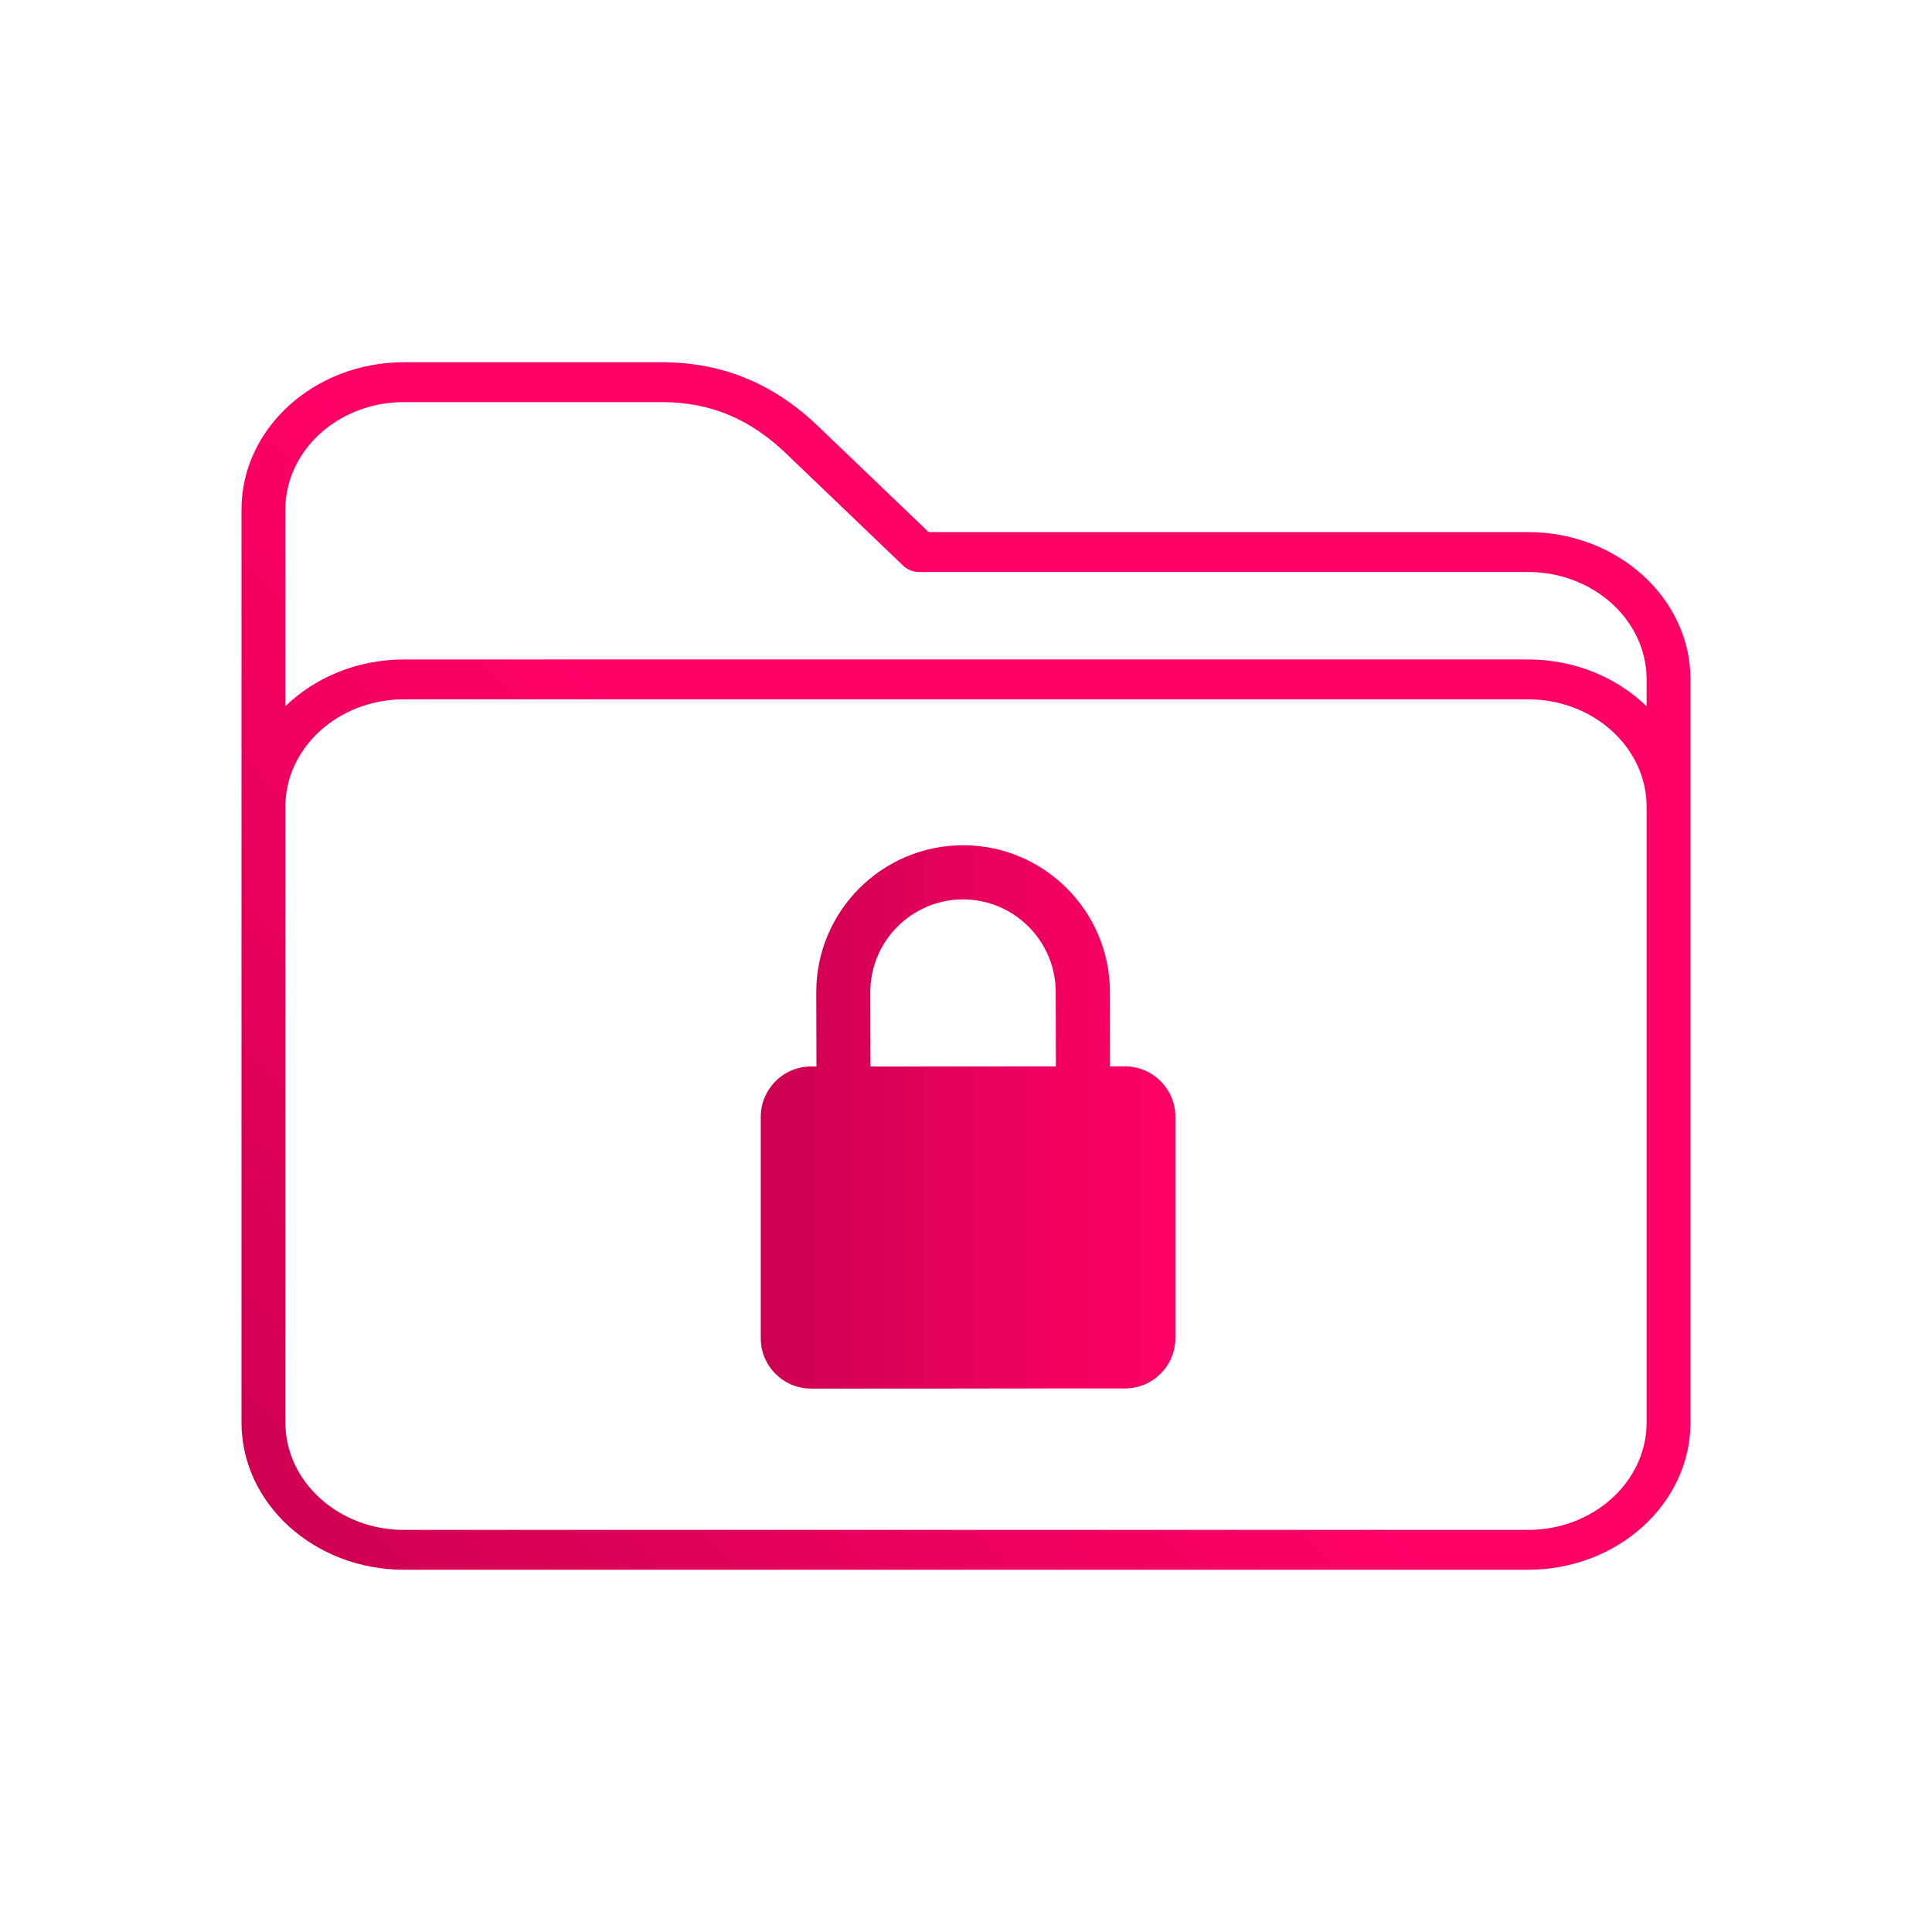 <?xml version="1.0" encoding="UTF-8" standalone="no"?>
<svg
   xmlns:dc="http://purl.org/dc/elements/1.1/"
   xmlns:cc="http://creativecommons.org/ns#"
   xmlns:rdf="http://www.w3.org/1999/02/22-rdf-syntax-ns#"
   xmlns:svg="http://www.w3.org/2000/svg"
   xmlns="http://www.w3.org/2000/svg"
   xmlns:xlink="http://www.w3.org/1999/xlink"
   xmlns:sodipodi="http://sodipodi.sourceforge.net/DTD/sodipodi-0.dtd"
   xmlns:inkscape="http://www.inkscape.org/namespaces/inkscape"
   width="32"
   height="32"
   version="1.1"
   id="svg12"
   sodipodi:docname="plasmavault_error.svg"
   inkscape:version="1.0.2 (e86c870879, 2021-01-15)">
  <defs
     id="defs16">
    <linearGradient
       inkscape:collect="always"
       id="linearGradient865">
      <stop
         style="stop-color:#cc0051;stop-opacity:1"
         offset="0"
         id="stop861" />
      <stop
         style="stop-color:#ff0067;stop-opacity:1"
         offset="1"
         id="stop863" />
    </linearGradient>
    <linearGradient
       inkscape:collect="always"
       xlink:href="#linearGradient865"
       id="linearGradient838"
       gradientUnits="userSpaceOnUse"
       x1="5.576"
       y1="471.677"
       x2="237.705"
       y2="271.281"
       gradientTransform="matrix(0.048,0,0,0.044,4,5.121)" />
    <linearGradient
       inkscape:collect="always"
       id="linearGradient848">
      <stop
         style="stop-color:#660029;stop-opacity:1"
         offset="0"
         id="stop844" />
      <stop
         style="stop-color:#b20048;stop-opacity:1"
         offset="1"
         id="stop846" />
    </linearGradient>
    <linearGradient
       inkscape:collect="always"
       xlink:href="#linearGradient848"
       id="linearGradient895"
       gradientUnits="userSpaceOnUse"
       gradientTransform="matrix(0.032,0,0,0.029,3,3.714)"
       x1="5.576"
       y1="471.677"
       x2="237.705"
       y2="271.281" />
    <linearGradient
       inkscape:collect="always"
       xlink:href="#linearGradient865"
       id="linearGradient929"
       gradientUnits="userSpaceOnUse"
       gradientTransform="matrix(0.032,0,0,0.029,3,3.714)"
       x1="5.576"
       y1="471.677"
       x2="237.705"
       y2="271.281" />
    <linearGradient
       inkscape:collect="always"
       xlink:href="#linearGradient865"
       id="linearGradient851"
       x1="12.6"
       y1="18.5"
       x2="19.468"
       y2="18.5"
       gradientUnits="userSpaceOnUse" />
    <linearGradient
       inkscape:collect="always"
       xlink:href="#linearGradient865"
       id="linearGradient859"
       x1="8.8"
       y1="12.6"
       x2="13.379"
       y2="12.6"
       gradientUnits="userSpaceOnUse" />
  </defs>
  <sodipodi:namedview
     pagecolor="#ffffff"
     bordercolor="#666666"
     borderopacity="1"
     objecttolerance="10"
     gridtolerance="10"
     guidetolerance="10"
     inkscape:pageopacity="0"
     inkscape:pageshadow="2"
     inkscape:window-width="1920"
     inkscape:window-height="1016"
     id="namedview14"
     showgrid="false"
     inkscape:zoom="9.8125"
     inkscape:cx="37.618217"
     inkscape:cy="13.892061"
     inkscape:window-x="0"
     inkscape:window-y="0"
     inkscape:window-maximized="1"
     inkscape:current-layer="svg12"
     inkscape:document-rotation="0"
     inkscape:lockguides="false">
    <inkscape:grid
       type="xygrid"
       id="grid868"
       originx="0"
       originy="0" />
  </sodipodi:namedview>
  <g
     id="plasmavault_error">
    <rect
       style="opacity:0.001"
       width="32"
       height="32"
       x="0"
       y="0"
       id="rect7" />
    <path
       d="M 18.632,17.662 H 18.385 l -0.001,-1.231 c -0.001,-1.341 -1.092,-2.432 -2.433,-2.431 -1.341,0.001 -2.432,1.092 -2.431,2.433 l 0.003,1.231 h -0.088 c -0.461,0.001 -0.835,0.375 -0.834,0.836 v 3.665 C 12.6,22.626 12.975,23 13.436,23 l 5.198,-0.003 c 0.461,0 0.835,-0.374 0.834,-0.835 v -3.666 c 0,-0.461 -0.375,-0.834 -0.836,-0.834 z m -4.214,0.003 -0.003,-1.231 c 0,-0.847 0.688,-1.536 1.535,-1.537 0.847,0 1.536,0.689 1.536,1.535 l 0.003,1.231 z"
       id="path2"
       style="fill:url(#linearGradient851);fill-opacity:1.0;stroke-width:0.1" />
    <path
       d="M 25.309,8.813 H 15.381 L 13.604,7.111 C 12.847,6.363 11.981,6 10.958,6 H 6.691 C 5.207,6 4,7.094 4,8.44 V 23.56 C 4,24.906 5.207,26 6.691,26 H 25.309 C 26.793,26 28,24.906 28,23.56 V 11.253 C 28,9.908 26.793,8.813 25.309,8.813 Z M 27.273,23.56 c 0,0.982 -0.881,1.78 -1.964,1.78 H 6.691 c -1.083,0 -1.964,-0.799 -1.964,-1.78 V 13.363 c 0,-0.982 0.881,-1.78 1.964,-1.78 h 18.618 c 1.083,0 1.964,0.799 1.964,1.78 z M 25.309,10.923 H 6.691 c -0.774,0 -1.472,0.298 -1.964,0.774 V 8.44 c 0,-0.982 0.881,-1.78 1.964,-1.78 h 4.267 c 0.82,0 1.492,0.286 2.113,0.9 0.001,0.001 0.002,0.003 0.004,0.004 l 1.886,1.807 c 0.069,0.066 0.164,0.103 0.264,0.103 H 25.309 c 1.083,0 1.964,0.799 1.964,1.78 v 0.444 C 26.781,11.221 26.083,10.923 25.309,10.923 Z"
       id="path2-36"
       style="fill:url(#linearGradient838);fill-opacity:1;stroke-width:0.046" />
  </g>
  <g
     id="22-22-plasmavault_error"
     transform="translate(32,10)">
    <rect
       style="opacity:0.001"
       width="22"
       height="22"
       x="0"
       y="0"
       id="rect2" />
    <path
       d="M 12.821,12.041 H 12.657 l -9.35e-4,-0.821 C 12.655,10.327 11.928,9.599 11.034,9.6 10.14,9.601 9.413,10.328 9.413,11.222 l 0.001,0.821 h -0.059 c -0.307,6.21e-4 -0.557,0.25 -0.556,0.557 v 2.443 c 0,0.307 0.25,0.557 0.557,0.557 l 3.465,-0.002 c 0.307,0 0.557,-0.249 0.556,-0.557 v -2.444 c 0,-0.307 -0.25,-0.556 -0.557,-0.556 z m -2.809,0.002 -0.001,-0.821 c 0,-0.565 0.459,-1.024 1.023,-1.025 0.565,0 1.024,0.459 1.024,1.023 l 0.002,0.821 z"
       id="path2-7"
       style="fill:url(#linearGradient859);fill-opacity:1.0;stroke-width:0.067" />
    <path
       d="M 17.206,6.175 H 10.587 L 9.403,5.041 C 8.898,4.542 8.321,4.3 7.638,4.3 H 4.794 C 3.805,4.3 3,5.03 3,5.926 v 10.081 c 0,0.897 0.805,1.626 1.794,1.626 H 17.206 C 18.195,17.633 19,16.904 19,16.007 v -8.205 c 0,-0.897 -0.805,-1.626 -1.794,-1.626 z m 1.309,9.832 c 0,0.654 -0.587,1.187 -1.309,1.187 H 4.794 c -0.722,0 -1.309,-0.532 -1.309,-1.187 V 9.208 c 0,-0.654 0.587,-1.187 1.309,-1.187 h 12.412 c 0.722,0 1.309,0.532 1.309,1.187 z M 17.206,7.582 H 4.794 c -0.516,0 -0.982,0.199 -1.309,0.516 V 5.926 c 0,-0.654 0.587,-1.187 1.309,-1.187 h 2.844 c 0.547,0 0.995,0.191 1.409,0.6 0.001,0.001 0.002,0.003 0.003,0.003 l 1.257,1.205 c 0.046,0.044 0.109,0.069 0.176,0.069 h 6.723 c 0.722,0 1.309,0.532 1.309,1.187 V 8.099 C 18.188,7.782 17.723,7.583 17.207,7.583 Z"
       id="path2-36-3"
       style="fill:url(#linearGradient929);fill-opacity:1.0;stroke-width:0.031" />
  </g>
</svg>
